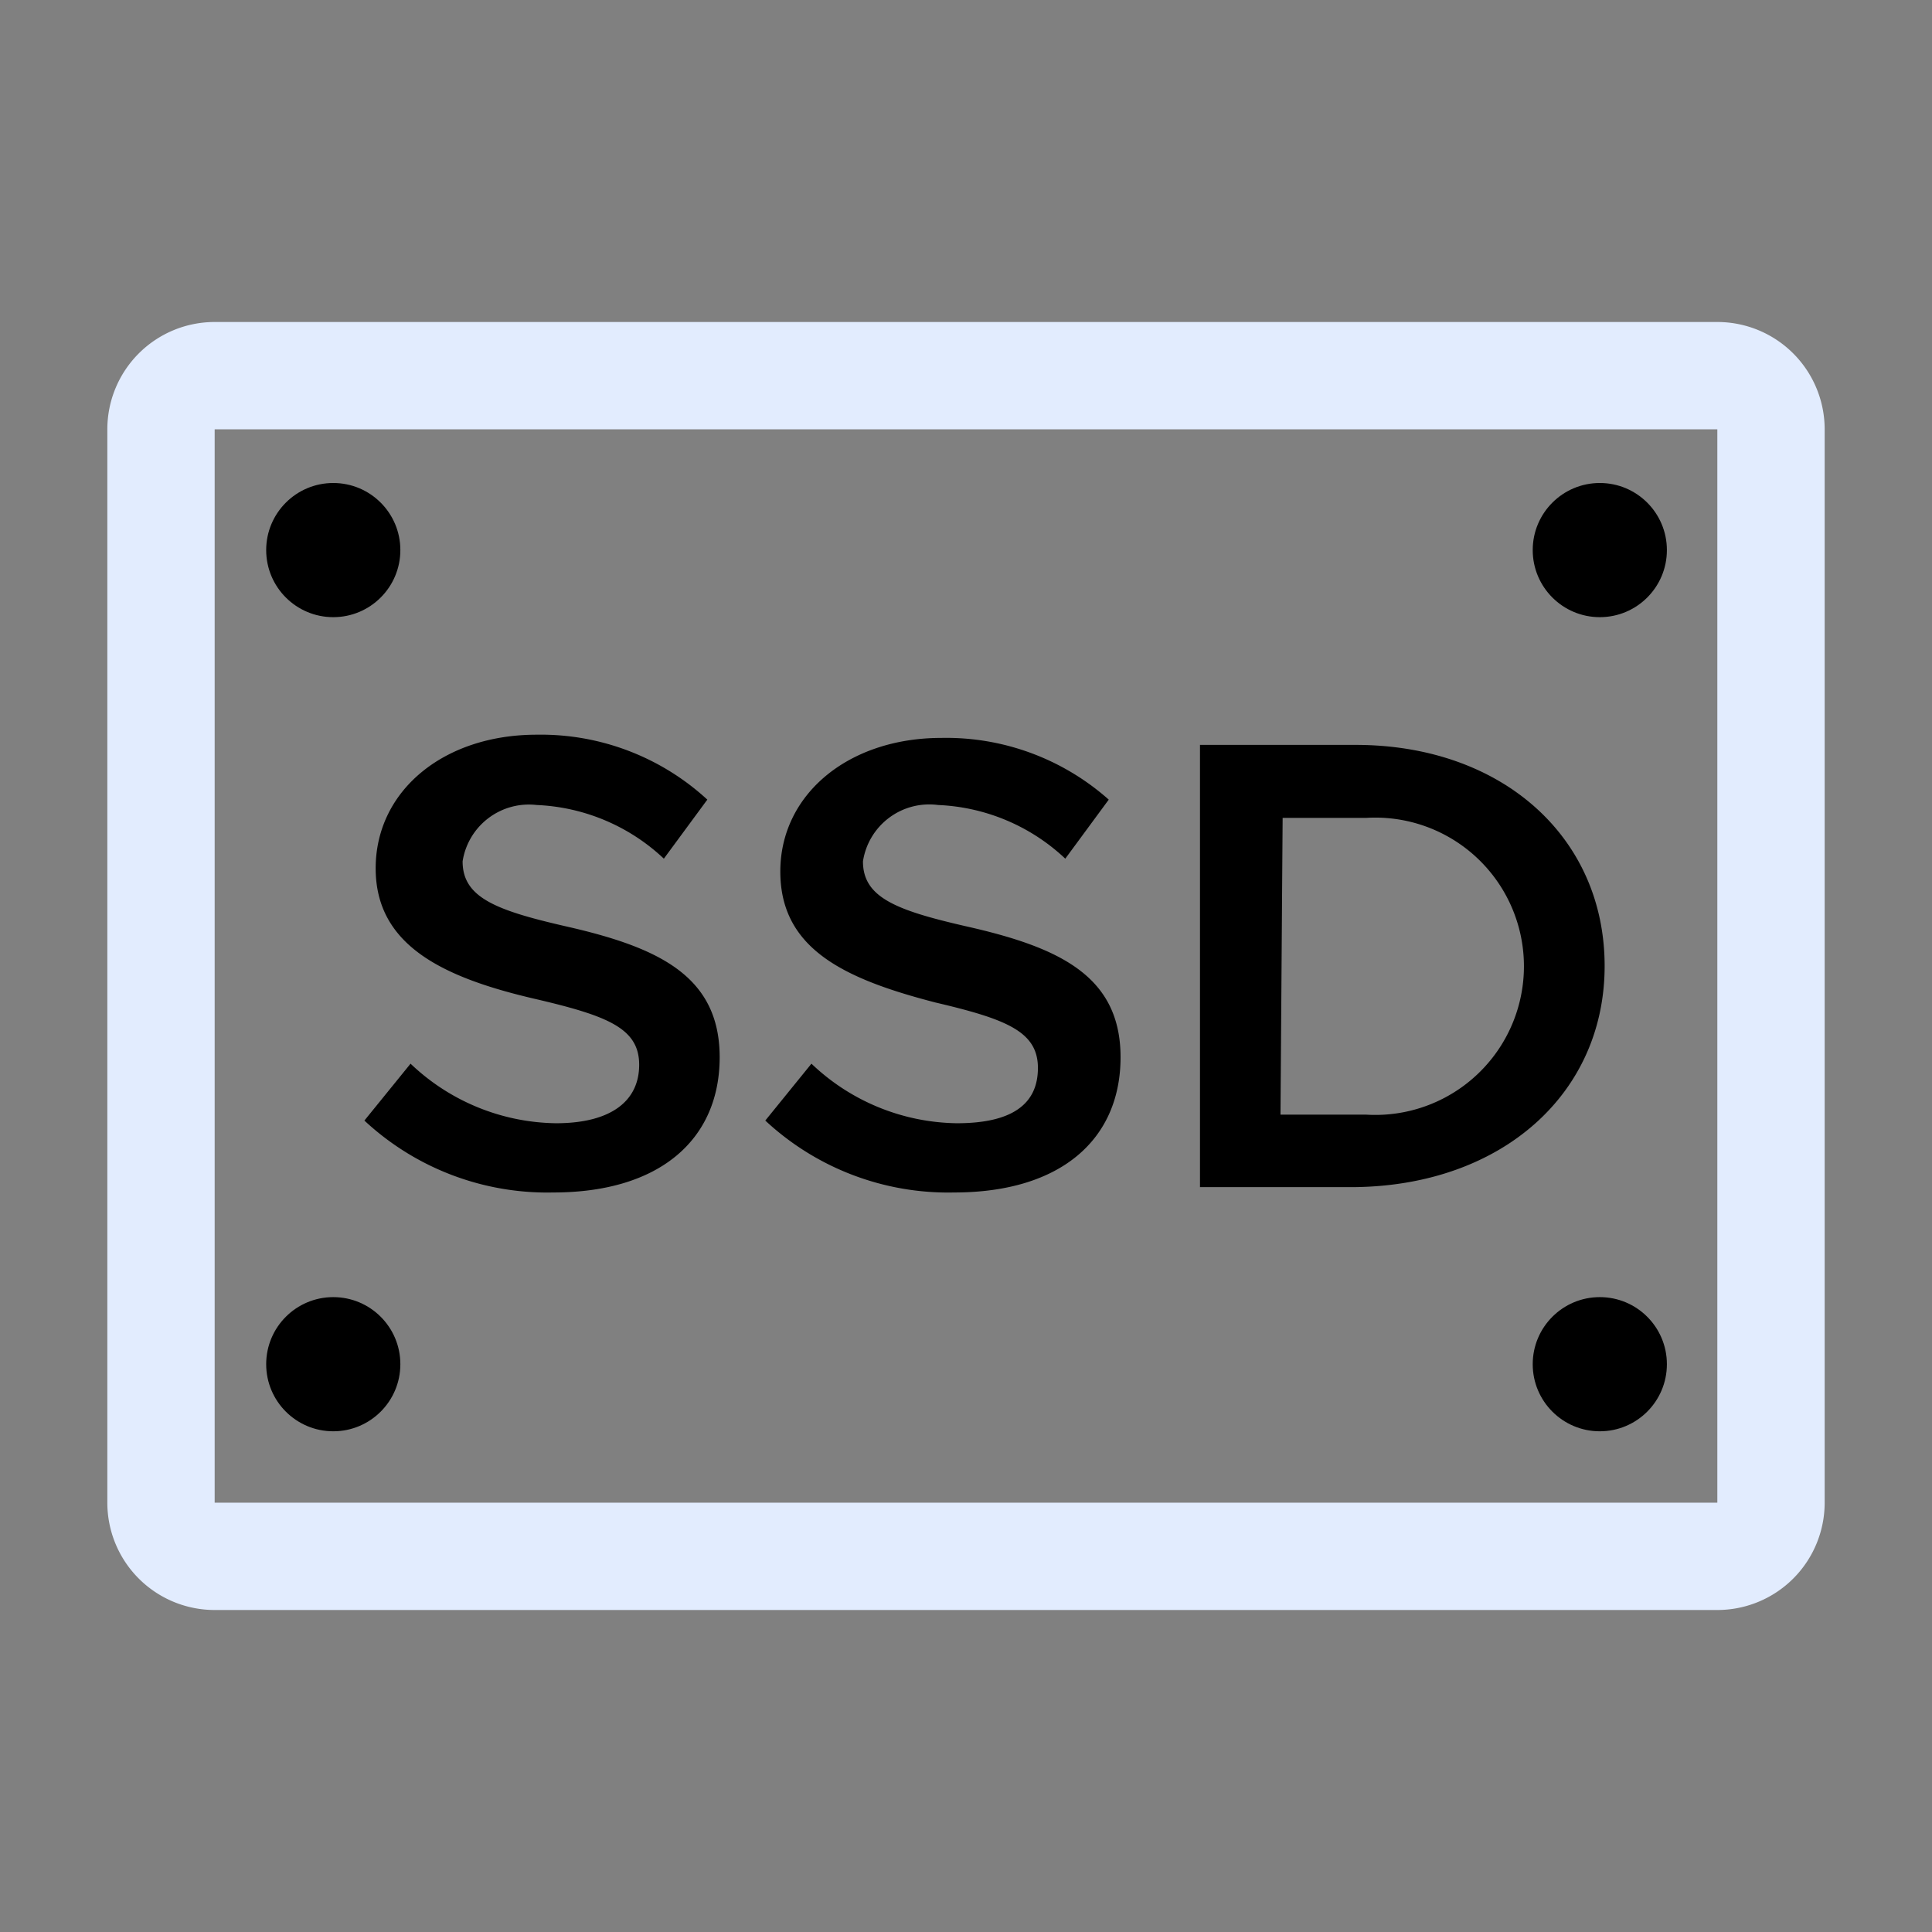 <svg xmlns="http://www.w3.org/2000/svg" width="36" height="36" viewBox="0 0 36 36"><rect x="0" y="0" width="36" height="36" fill="#808080" stroke="none"/><path fill="#E2ECFE" d="M32 6H4a2 2 0 0 0-2 2v20a2 2 0 0 0 2 2h28a2 2 0 0 0 2-2V8a2 2 0 0 0-2-2m0 22H4V8h28Z" class="clr-i-outline clr-i-outline-path-1"/><circle cx="6.21" cy="10.25" r="1.25" fill="currentColor" class="clr-i-outline clr-i-outline-path-2"/><circle cx="29.81" cy="10.25" r="1.25" fill="currentColor" class="clr-i-outline clr-i-outline-path-3"/><circle cx="6.21" cy="25.42" r="1.25" fill="currentColor" class="clr-i-outline clr-i-outline-path-4"/><circle cx="29.81" cy="25.42" r="1.25" fill="currentColor" class="clr-i-outline clr-i-outline-path-5"/><path fill="currentColor" d="M10 18.62c1.32.31 1.91.54 1.91 1.22s-.53 1.09-1.55 1.09a4 4 0 0 1-2.71-1.11l-.86 1.06a5 5 0 0 0 3.52 1.34c2 0 3.1-1 3.1-2.52s-1.15-2.05-2.87-2.44c-1.31-.3-1.92-.54-1.92-1.21A1.25 1.25 0 0 1 10 15a3.68 3.68 0 0 1 2.37 1l.81-1.1A4.58 4.58 0 0 0 10 13.69c-1.74 0-3 1.05-3 2.49s1.26 2.04 3 2.44" class="clr-i-outline clr-i-outline-path-6"/><path fill="currentColor" d="M17.83 20.93a4 4 0 0 1-2.71-1.11l-.86 1.06a5 5 0 0 0 3.52 1.34c2 0 3.1-1 3.1-2.52s-1.15-2.05-2.88-2.44c-1.31-.3-1.92-.54-1.92-1.21a1.25 1.25 0 0 1 1.4-1.05a3.68 3.68 0 0 1 2.37 1l.81-1.1a4.56 4.56 0 0 0-3.12-1.15c-1.73 0-3 1.05-3 2.49s1.19 2 2.89 2.44c1.32.31 1.91.54 1.91 1.22s-.49 1.03-1.51 1.03" class="clr-i-outline clr-i-outline-path-7"/><path fill="currentColor" d="M29.9 18c0-2.41-1.92-4.12-4.64-4.12h-2.9v8.24h2.9C28 22.08 29.9 20.37 29.9 18m-6-2.76h1.56a2.77 2.77 0 1 1 0 5.53h-1.6Z" class="clr-i-outline clr-i-outline-path-8"/><path fill="none" d="M0 0h36v36H0z"/></svg>
